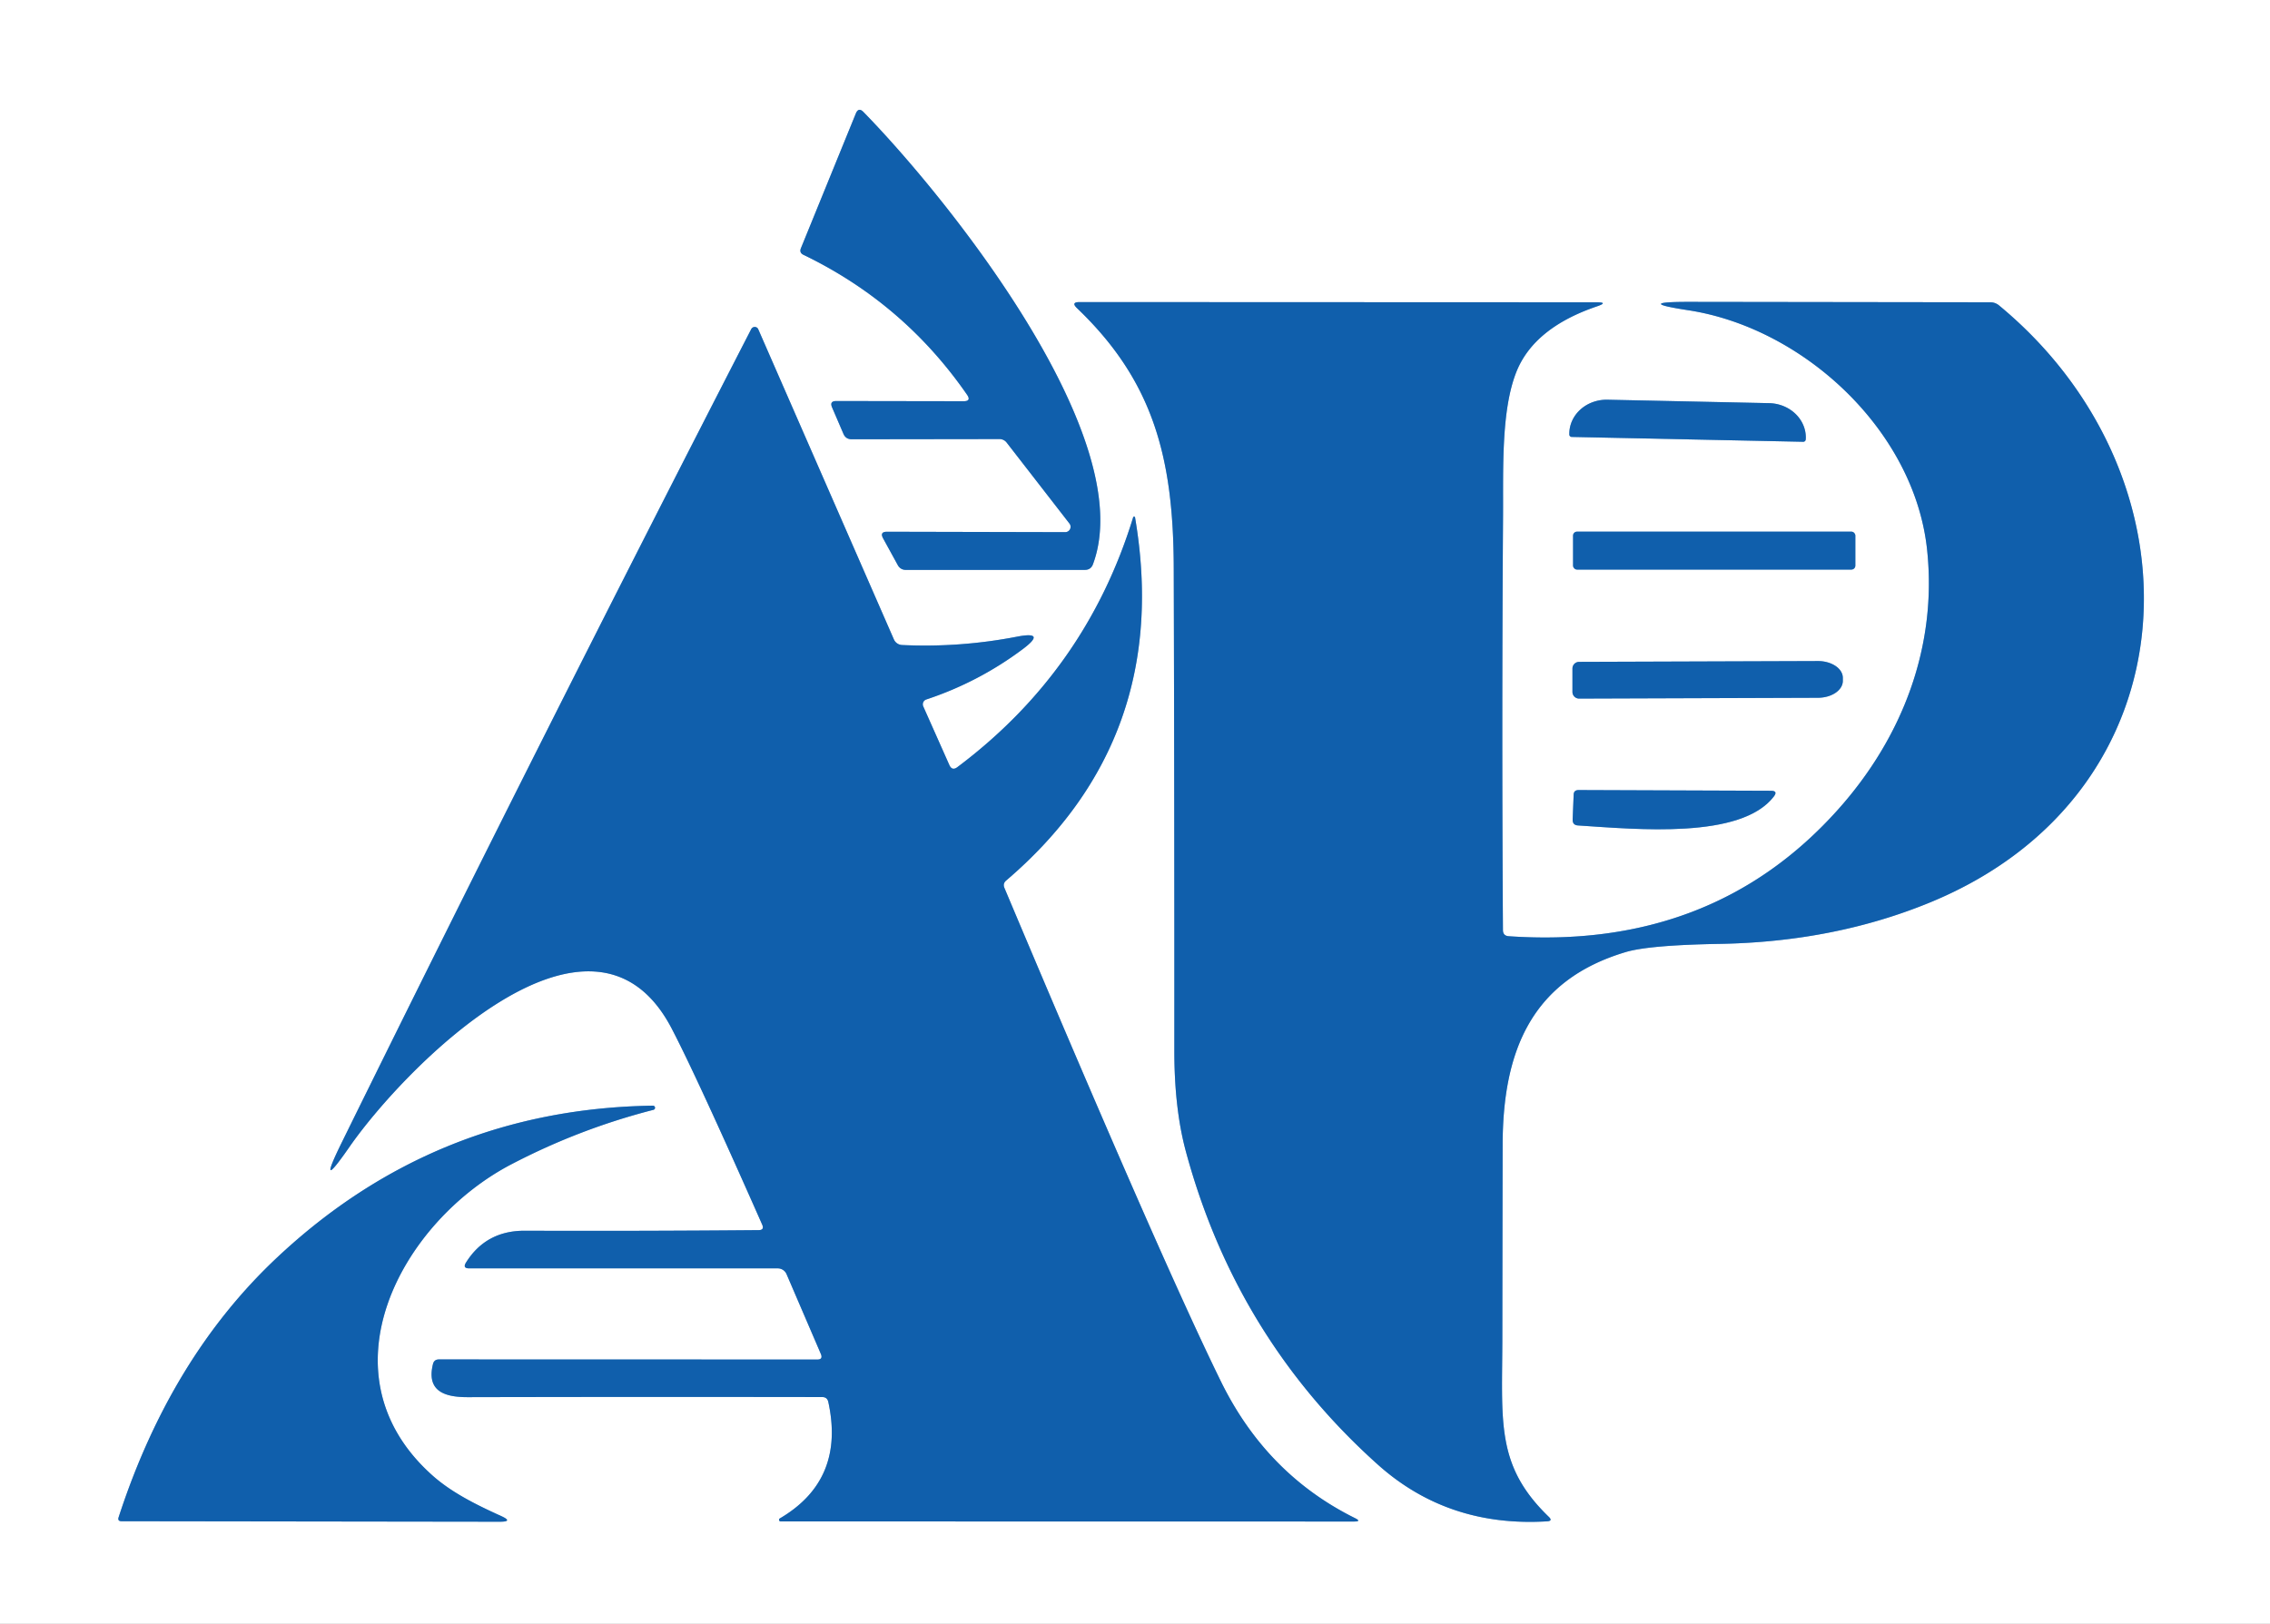 <?xml version="1.0" encoding="UTF-8" standalone="no"?>
<!DOCTYPE svg PUBLIC "-//W3C//DTD SVG 1.1//EN" "http://www.w3.org/Graphics/SVG/1.1/DTD/svg11.dtd">
<svg xmlns="http://www.w3.org/2000/svg" version="1.1" viewBox="0.00 0.00 225.00 161.00">
<rect x="0.00" y="0.00" width="225.00" height="161.00" fill="#333333" stroke="none"/>
<g stroke-width="2.00" fill="none" stroke-linecap="butt">
<path stroke="#88afd6" vector-effect="non-scaling-stroke" d="
  M 95.51 39.78
  L 82.89 39.76
  Q 82.21 39.76 82.47 40.38
  L 83.60 43.01
  Q 83.83 43.55 84.42 43.55
  L 99.07 43.53
  A 0.90 0.89 71.1 0 1 99.78 43.88
  L 106.00 51.90
  A 0.53 0.53 0.0 0 1 105.58 52.76
  L 87.92 52.72
  Q 87.18 52.72 87.53 53.37
  L 89.00 56.05
  A 0.88 0.85 75.0 0 0 89.75 56.50
  L 107.53 56.50
  Q 108.12 56.50 108.33 55.95
  C 113.02 43.43 93.91 19.62 85.58 11.10
  Q 85.10 10.61 84.83 11.25
  L 79.39 24.60
  Q 79.20 25.06 79.65 25.27
  Q 89.57 30.06 95.85 39.13
  Q 96.30 39.78 95.51 39.78"
/>
<path stroke="#88afd6" vector-effect="non-scaling-stroke" d="
  M 148.97 92.22
  Q 148.84 71.72 148.98 51.22
  C 149.01 46.50 148.78 40.67 150.31 36.85
  Q 152.06 32.49 158.30 30.37
  Q 159.47 29.97 158.23 29.97
  L 107.00 29.95
  Q 106.12 29.95 106.76 30.56
  C 114.30 37.77 116.31 45.36 116.34 56.29
  Q 116.41 80.25 116.40 104.21
  Q 116.40 109.92 117.54 114.15
  Q 122.52 132.60 136.54 145.18
  Q 143.51 151.44 153.36 150.83
  Q 153.93 150.79 153.52 150.39
  C 148.20 145.26 148.91 140.93 148.91 132.44
  Q 148.92 122.99 148.94 113.48
  C 148.96 104.15 151.83 97.15 161.18 94.38
  Q 163.50 93.70 170.45 93.58
  Q 181.84 93.38 191.38 89.44
  C 217.69 78.56 218.81 47.35 198.13 30.27
  A 1.35 1.32 64.0 0 0 197.29 29.97
  L 167.50 29.93
  Q 161.85 29.92 167.35 30.76
  C 178.74 32.51 189.75 42.65 191.01 54.49
  C 192.03 64.04 188.61 73.10 182.14 80.31
  Q 169.68 94.21 149.54 92.82
  Q 148.98 92.78 148.97 92.22"
/>
<path stroke="#88afd6" vector-effect="non-scaling-stroke" d="
  M 75.19 121.96
  Q 63.59 122.06 52.01 122.02
  Q 48.16 122.01 46.18 125.19
  Q 45.84 125.75 46.50 125.75
  L 77.09 125.75
  A 0.95 0.95 0.0 0 1 77.96 126.32
  L 81.36 134.23
  Q 81.60 134.80 80.99 134.79
  L 43.50 134.78
  Q 43.04 134.78 42.92 135.22
  C 42.24 137.95 44.09 138.53 46.40 138.52
  Q 63.95 138.48 81.50 138.51
  Q 81.99 138.51 82.10 138.99
  Q 83.79 146.73 77.30 150.54
  A 0.16 0.16 0.0 0 0 77.38 150.84
  L 134.22 150.85
  Q 134.99 150.85 134.30 150.51
  Q 125.53 146.16 121.02 136.97
  Q 115.03 124.77 99.56 88.04
  Q 99.37 87.60 99.74 87.29
  Q 116.22 73.21 112.51 51.33
  A 0.10 0.10 0.0 0 0 112.31 51.31
  Q 107.65 66.49 94.89 76.06
  Q 94.37 76.45 94.10 75.85
  L 91.51 70.03
  A 0.51 0.50 69.2 0 1 91.81 69.35
  Q 97.00 67.63 101.37 64.36
  Q 103.79 62.55 100.82 63.12
  Q 95.15 64.22 89.42 63.95
  A 0.93 0.92 -10.5 0 1 88.60 63.39
  L 75.16 32.65
  A 0.39 0.38 -43.0 0 0 74.46 32.63
  Q 53.83 72.74 33.91 113.20
  Q 31.28 118.54 34.61 113.75
  C 39.95 106.03 58.64 86.83 66.56 101.94
  Q 69.01 106.62 75.55 121.42
  Q 75.78 121.96 75.19 121.96"
/>
<path stroke="#88afd6" vector-effect="non-scaling-stroke" d="
  M 155.78 43.32
  L 178.74 43.80
  A 0.24 0.24 0.0 0 0 178.98 43.57
  L 178.99 43.44
  A 3.71 3.39 1.2 0 0 175.35 39.97
  L 159.33 39.63
  A 3.71 3.39 1.2 0 0 155.55 42.94
  L 155.55 43.07
  A 0.24 0.24 0.0 0 0 155.78 43.32"
/>
<path stroke="#88afd6" vector-effect="non-scaling-stroke" d="
  M 183.90 53.10
  A 0.39 0.39 0.0 0 0 183.51 52.71
  L 156.31 52.71
  A 0.39 0.39 0.0 0 0 155.92 53.10
  L 155.92 56.08
  A 0.39 0.39 0.0 0 0 156.31 56.47
  L 183.51 56.47
  A 0.39 0.39 0.0 0 0 183.90 56.08
  L 183.90 53.10"
/>
<path stroke="#88afd6" vector-effect="non-scaling-stroke" d="
  M 155.86 66.29
  L 155.86 68.61
  A 0.66 0.66 0.0 0 0 156.53 69.26
  L 180.20 69.18
  A 2.47 1.67 -0.2 0 0 182.66 67.50
  L 182.66 67.20
  A 2.47 1.67 -0.2 0 0 180.18 65.54
  L 156.51 65.62
  A 0.66 0.66 0.0 0 0 155.86 66.29"
/>
<path stroke="#88afd6" vector-effect="non-scaling-stroke" d="
  M 156.42 81.84
  C 162.29 82.22 172.56 83.22 175.82 78.97
  Q 176.25 78.41 175.55 78.40
  L 156.46 78.33
  Q 155.99 78.33 155.98 78.79
  L 155.88 81.25
  Q 155.86 81.81 156.42 81.84"
/>
<path stroke="#88afd6" vector-effect="non-scaling-stroke" d="
  M 42.94 146.35
  C 31.53 136.28 39.74 121.12 50.73 115.41
  Q 57.47 111.90 64.78 110.03
  A 0.21 0.21 0.0 0 0 64.73 109.62
  Q 43.16 109.93 27.45 124.69
  Q 16.91 134.59 11.76 150.42
  Q 11.63 150.82 12.05 150.82
  L 49.54 150.87
  Q 50.92 150.87 49.66 150.30
  C 47.19 149.18 44.82 148.00 42.94 146.35"
/>
</g>
<path fill="#ffffff" d="
  M 0.00 0.00
  L 225.00 0.00
  L 225.00 161.00
  L 0.00 161.00
  L 0.00 0.00
  Z
  M 95.51 39.78
  L 82.89 39.76
  Q 82.21 39.76 82.47 40.38
  L 83.60 43.01
  Q 83.83 43.55 84.42 43.55
  L 99.07 43.53
  A 0.90 0.89 71.1 0 1 99.78 43.88
  L 106.00 51.90
  A 0.53 0.53 0.0 0 1 105.58 52.76
  L 87.92 52.72
  Q 87.18 52.72 87.53 53.37
  L 89.00 56.05
  A 0.88 0.85 75.0 0 0 89.75 56.50
  L 107.53 56.50
  Q 108.12 56.50 108.33 55.95
  C 113.02 43.43 93.91 19.62 85.58 11.10
  Q 85.10 10.61 84.83 11.25
  L 79.39 24.60
  Q 79.20 25.06 79.65 25.27
  Q 89.57 30.06 95.85 39.13
  Q 96.30 39.78 95.51 39.78
  Z
  M 148.97 92.22
  Q 148.84 71.72 148.98 51.22
  C 149.01 46.50 148.78 40.67 150.31 36.85
  Q 152.06 32.49 158.30 30.37
  Q 159.47 29.97 158.23 29.97
  L 107.00 29.95
  Q 106.12 29.95 106.76 30.56
  C 114.30 37.77 116.31 45.36 116.34 56.29
  Q 116.41 80.25 116.40 104.21
  Q 116.40 109.92 117.54 114.15
  Q 122.52 132.60 136.54 145.18
  Q 143.51 151.44 153.36 150.83
  Q 153.93 150.79 153.52 150.39
  C 148.20 145.26 148.91 140.93 148.91 132.44
  Q 148.92 122.99 148.94 113.48
  C 148.96 104.15 151.83 97.15 161.18 94.38
  Q 163.50 93.70 170.45 93.58
  Q 181.84 93.38 191.38 89.44
  C 217.69 78.56 218.81 47.35 198.13 30.27
  A 1.35 1.32 64.0 0 0 197.29 29.97
  L 167.50 29.93
  Q 161.85 29.92 167.35 30.76
  C 178.74 32.51 189.75 42.65 191.01 54.49
  C 192.03 64.04 188.61 73.10 182.14 80.31
  Q 169.68 94.21 149.54 92.82
  Q 148.98 92.78 148.97 92.22
  Z
  M 75.19 121.96
  Q 63.59 122.06 52.01 122.02
  Q 48.16 122.01 46.18 125.19
  Q 45.84 125.75 46.50 125.75
  L 77.09 125.75
  A 0.95 0.95 0.0 0 1 77.96 126.32
  L 81.36 134.23
  Q 81.60 134.80 80.99 134.79
  L 43.50 134.78
  Q 43.04 134.78 42.92 135.22
  C 42.24 137.95 44.09 138.53 46.40 138.52
  Q 63.95 138.48 81.50 138.51
  Q 81.99 138.51 82.10 138.99
  Q 83.79 146.73 77.30 150.54
  A 0.16 0.16 0.0 0 0 77.38 150.84
  L 134.22 150.85
  Q 134.99 150.85 134.30 150.51
  Q 125.53 146.16 121.02 136.97
  Q 115.03 124.77 99.56 88.04
  Q 99.37 87.60 99.74 87.29
  Q 116.22 73.21 112.51 51.33
  A 0.10 0.10 0.0 0 0 112.31 51.31
  Q 107.65 66.49 94.89 76.06
  Q 94.37 76.45 94.10 75.85
  L 91.51 70.03
  A 0.51 0.50 69.2 0 1 91.81 69.35
  Q 97.00 67.63 101.37 64.36
  Q 103.79 62.55 100.82 63.12
  Q 95.15 64.22 89.42 63.95
  A 0.93 0.92 -10.5 0 1 88.60 63.39
  L 75.16 32.65
  A 0.39 0.38 -43.0 0 0 74.46 32.63
  Q 53.83 72.74 33.91 113.20
  Q 31.28 118.54 34.61 113.75
  C 39.95 106.03 58.64 86.83 66.56 101.94
  Q 69.01 106.62 75.55 121.42
  Q 75.78 121.96 75.19 121.96
  Z
  M 155.78 43.32
  L 178.74 43.80
  A 0.24 0.24 0.0 0 0 178.98 43.57
  L 178.99 43.44
  A 3.71 3.39 1.2 0 0 175.35 39.97
  L 159.33 39.63
  A 3.71 3.39 1.2 0 0 155.55 42.94
  L 155.55 43.07
  A 0.24 0.24 0.0 0 0 155.78 43.32
  Z
  M 183.90 53.10
  A 0.39 0.39 0.0 0 0 183.51 52.71
  L 156.31 52.71
  A 0.39 0.39 0.0 0 0 155.92 53.10
  L 155.92 56.08
  A 0.39 0.39 0.0 0 0 156.31 56.47
  L 183.51 56.47
  A 0.39 0.39 0.0 0 0 183.90 56.08
  L 183.90 53.10
  Z
  M 155.86 66.29
  L 155.86 68.61
  A 0.66 0.66 0.0 0 0 156.53 69.26
  L 180.20 69.18
  A 2.47 1.67 -0.2 0 0 182.66 67.50
  L 182.66 67.20
  A 2.47 1.67 -0.2 0 0 180.18 65.54
  L 156.51 65.62
  A 0.66 0.66 0.0 0 0 155.86 66.29
  Z
  M 156.42 81.84
  C 162.29 82.22 172.56 83.22 175.82 78.97
  Q 176.25 78.41 175.55 78.40
  L 156.46 78.33
  Q 155.99 78.33 155.98 78.79
  L 155.88 81.25
  Q 155.86 81.81 156.42 81.84
  Z
  M 42.94 146.35
  C 31.53 136.28 39.74 121.12 50.73 115.41
  Q 57.47 111.90 64.78 110.03
  A 0.21 0.21 0.0 0 0 64.73 109.62
  Q 43.16 109.93 27.45 124.69
  Q 16.91 134.59 11.76 150.42
  Q 11.63 150.82 12.05 150.82
  L 49.54 150.87
  Q 50.92 150.87 49.66 150.30
  C 47.19 149.18 44.82 148.00 42.94 146.35
  Z"
/>
<path fill="#105fac" d="
  M 95.85 39.13
  Q 89.57 30.06 79.65 25.27
  Q 79.20 25.06 79.39 24.60
  L 84.83 11.25
  Q 85.10 10.61 85.58 11.10
  C 93.91 19.62 113.02 43.43 108.33 55.95
  Q 108.12 56.50 107.53 56.50
  L 89.75 56.50
  A 0.88 0.85 75.0 0 1 89.00 56.05
  L 87.53 53.37
  Q 87.18 52.72 87.92 52.72
  L 105.58 52.76
  A 0.53 0.53 0.0 0 0 106.00 51.90
  L 99.78 43.88
  A 0.90 0.89 71.1 0 0 99.07 43.53
  L 84.42 43.55
  Q 83.83 43.55 83.60 43.01
  L 82.47 40.38
  Q 82.21 39.76 82.89 39.76
  L 95.51 39.78
  Q 96.30 39.78 95.85 39.13
  Z"
/>
<path fill="#105fac" d="
  M 149.54 92.82
  Q 169.68 94.21 182.14 80.31
  C 188.61 73.10 192.03 64.04 191.01 54.49
  C 189.75 42.65 178.74 32.51 167.35 30.76
  Q 161.85 29.92 167.50 29.93
  L 197.29 29.97
  A 1.35 1.32 64.0 0 1 198.13 30.27
  C 218.81 47.35 217.69 78.56 191.38 89.44
  Q 181.84 93.38 170.45 93.58
  Q 163.50 93.70 161.18 94.38
  C 151.83 97.15 148.96 104.15 148.94 113.48
  Q 148.92 122.99 148.91 132.44
  C 148.91 140.93 148.20 145.26 153.52 150.39
  Q 153.93 150.79 153.36 150.83
  Q 143.51 151.44 136.54 145.18
  Q 122.52 132.60 117.54 114.15
  Q 116.40 109.92 116.40 104.21
  Q 116.41 80.25 116.34 56.29
  C 116.31 45.36 114.30 37.77 106.76 30.56
  Q 106.12 29.95 107.00 29.95
  L 158.23 29.97
  Q 159.47 29.97 158.30 30.37
  Q 152.06 32.49 150.31 36.85
  C 148.78 40.67 149.01 46.50 148.98 51.22
  Q 148.84 71.72 148.97 92.22
  Q 148.98 92.78 149.54 92.82
  Z"
/>
<path fill="#105fac" d="
  M 75.55 121.42
  Q 69.01 106.62 66.56 101.94
  C 58.64 86.83 39.95 106.03 34.61 113.75
  Q 31.28 118.54 33.91 113.20
  Q 53.83 72.74 74.46 32.63
  A 0.39 0.38 -43.0 0 1 75.16 32.65
  L 88.60 63.39
  A 0.93 0.92 -10.5 0 0 89.42 63.95
  Q 95.15 64.22 100.82 63.12
  Q 103.79 62.55 101.37 64.36
  Q 97.00 67.63 91.81 69.35
  A 0.51 0.50 69.2 0 0 91.51 70.03
  L 94.10 75.85
  Q 94.37 76.45 94.89 76.06
  Q 107.65 66.49 112.31 51.31
  A 0.10 0.10 0.0 0 1 112.51 51.33
  Q 116.22 73.21 99.74 87.29
  Q 99.37 87.60 99.56 88.04
  Q 115.03 124.77 121.02 136.97
  Q 125.53 146.16 134.30 150.51
  Q 134.99 150.85 134.22 150.85
  L 77.38 150.84
  A 0.16 0.16 0.0 0 1 77.30 150.54
  Q 83.79 146.73 82.10 138.99
  Q 81.99 138.51 81.50 138.51
  Q 63.95 138.48 46.40 138.52
  C 44.09 138.53 42.24 137.95 42.92 135.22
  Q 43.04 134.78 43.50 134.78
  L 80.99 134.79
  Q 81.60 134.80 81.36 134.23
  L 77.96 126.32
  A 0.95 0.95 0.0 0 0 77.09 125.75
  L 46.50 125.75
  Q 45.84 125.75 46.18 125.19
  Q 48.16 122.01 52.01 122.02
  Q 63.59 122.06 75.19 121.96
  Q 75.78 121.96 75.55 121.42
  Z"
/>
<path fill="#105fac" d="
  M 155.78 43.32
  A 0.24 0.24 0.0 0 1 155.55 43.07
  L 155.55 42.94
  A 3.71 3.39 1.2 0 1 159.33 39.63
  L 175.35 39.97
  A 3.71 3.39 1.2 0 1 178.99 43.44
  L 178.98 43.57
  A 0.24 0.24 0.0 0 1 178.74 43.80
  L 155.78 43.32
  Z"
/>
<rect fill="#105fac" x="155.92" y="52.71" width="27.98" height="3.76" rx="0.39"/>
<path fill="#105fac" d="
  M 155.86 66.29
  A 0.66 0.66 0.0 0 1 156.51 65.62
  L 180.18 65.54
  A 2.47 1.67 -0.2 0 1 182.66 67.20
  L 182.66 67.50
  A 2.47 1.67 -0.2 0 1 180.20 69.18
  L 156.53 69.26
  A 0.66 0.66 0.0 0 1 155.86 68.61
  L 155.86 66.29
  Z"
/>
<path fill="#105fac" d="
  M 175.82 78.97
  C 172.56 83.22 162.29 82.22 156.42 81.84
  Q 155.86 81.81 155.88 81.25
  L 155.98 78.79
  Q 155.99 78.33 156.46 78.33
  L 175.55 78.40
  Q 176.25 78.41 175.82 78.97
  Z"
/>
<path fill="#105fac" d="
  M 50.73 115.41
  C 39.74 121.12 31.53 136.28 42.94 146.35
  C 44.82 148.00 47.19 149.18 49.66 150.30
  Q 50.92 150.87 49.54 150.87
  L 12.05 150.82
  Q 11.63 150.82 11.76 150.42
  Q 16.91 134.59 27.45 124.69
  Q 43.16 109.93 64.73 109.62
  A 0.21 0.21 0.0 0 1 64.78 110.03
  Q 57.47 111.90 50.73 115.41
  Z"
/>
</svg>
